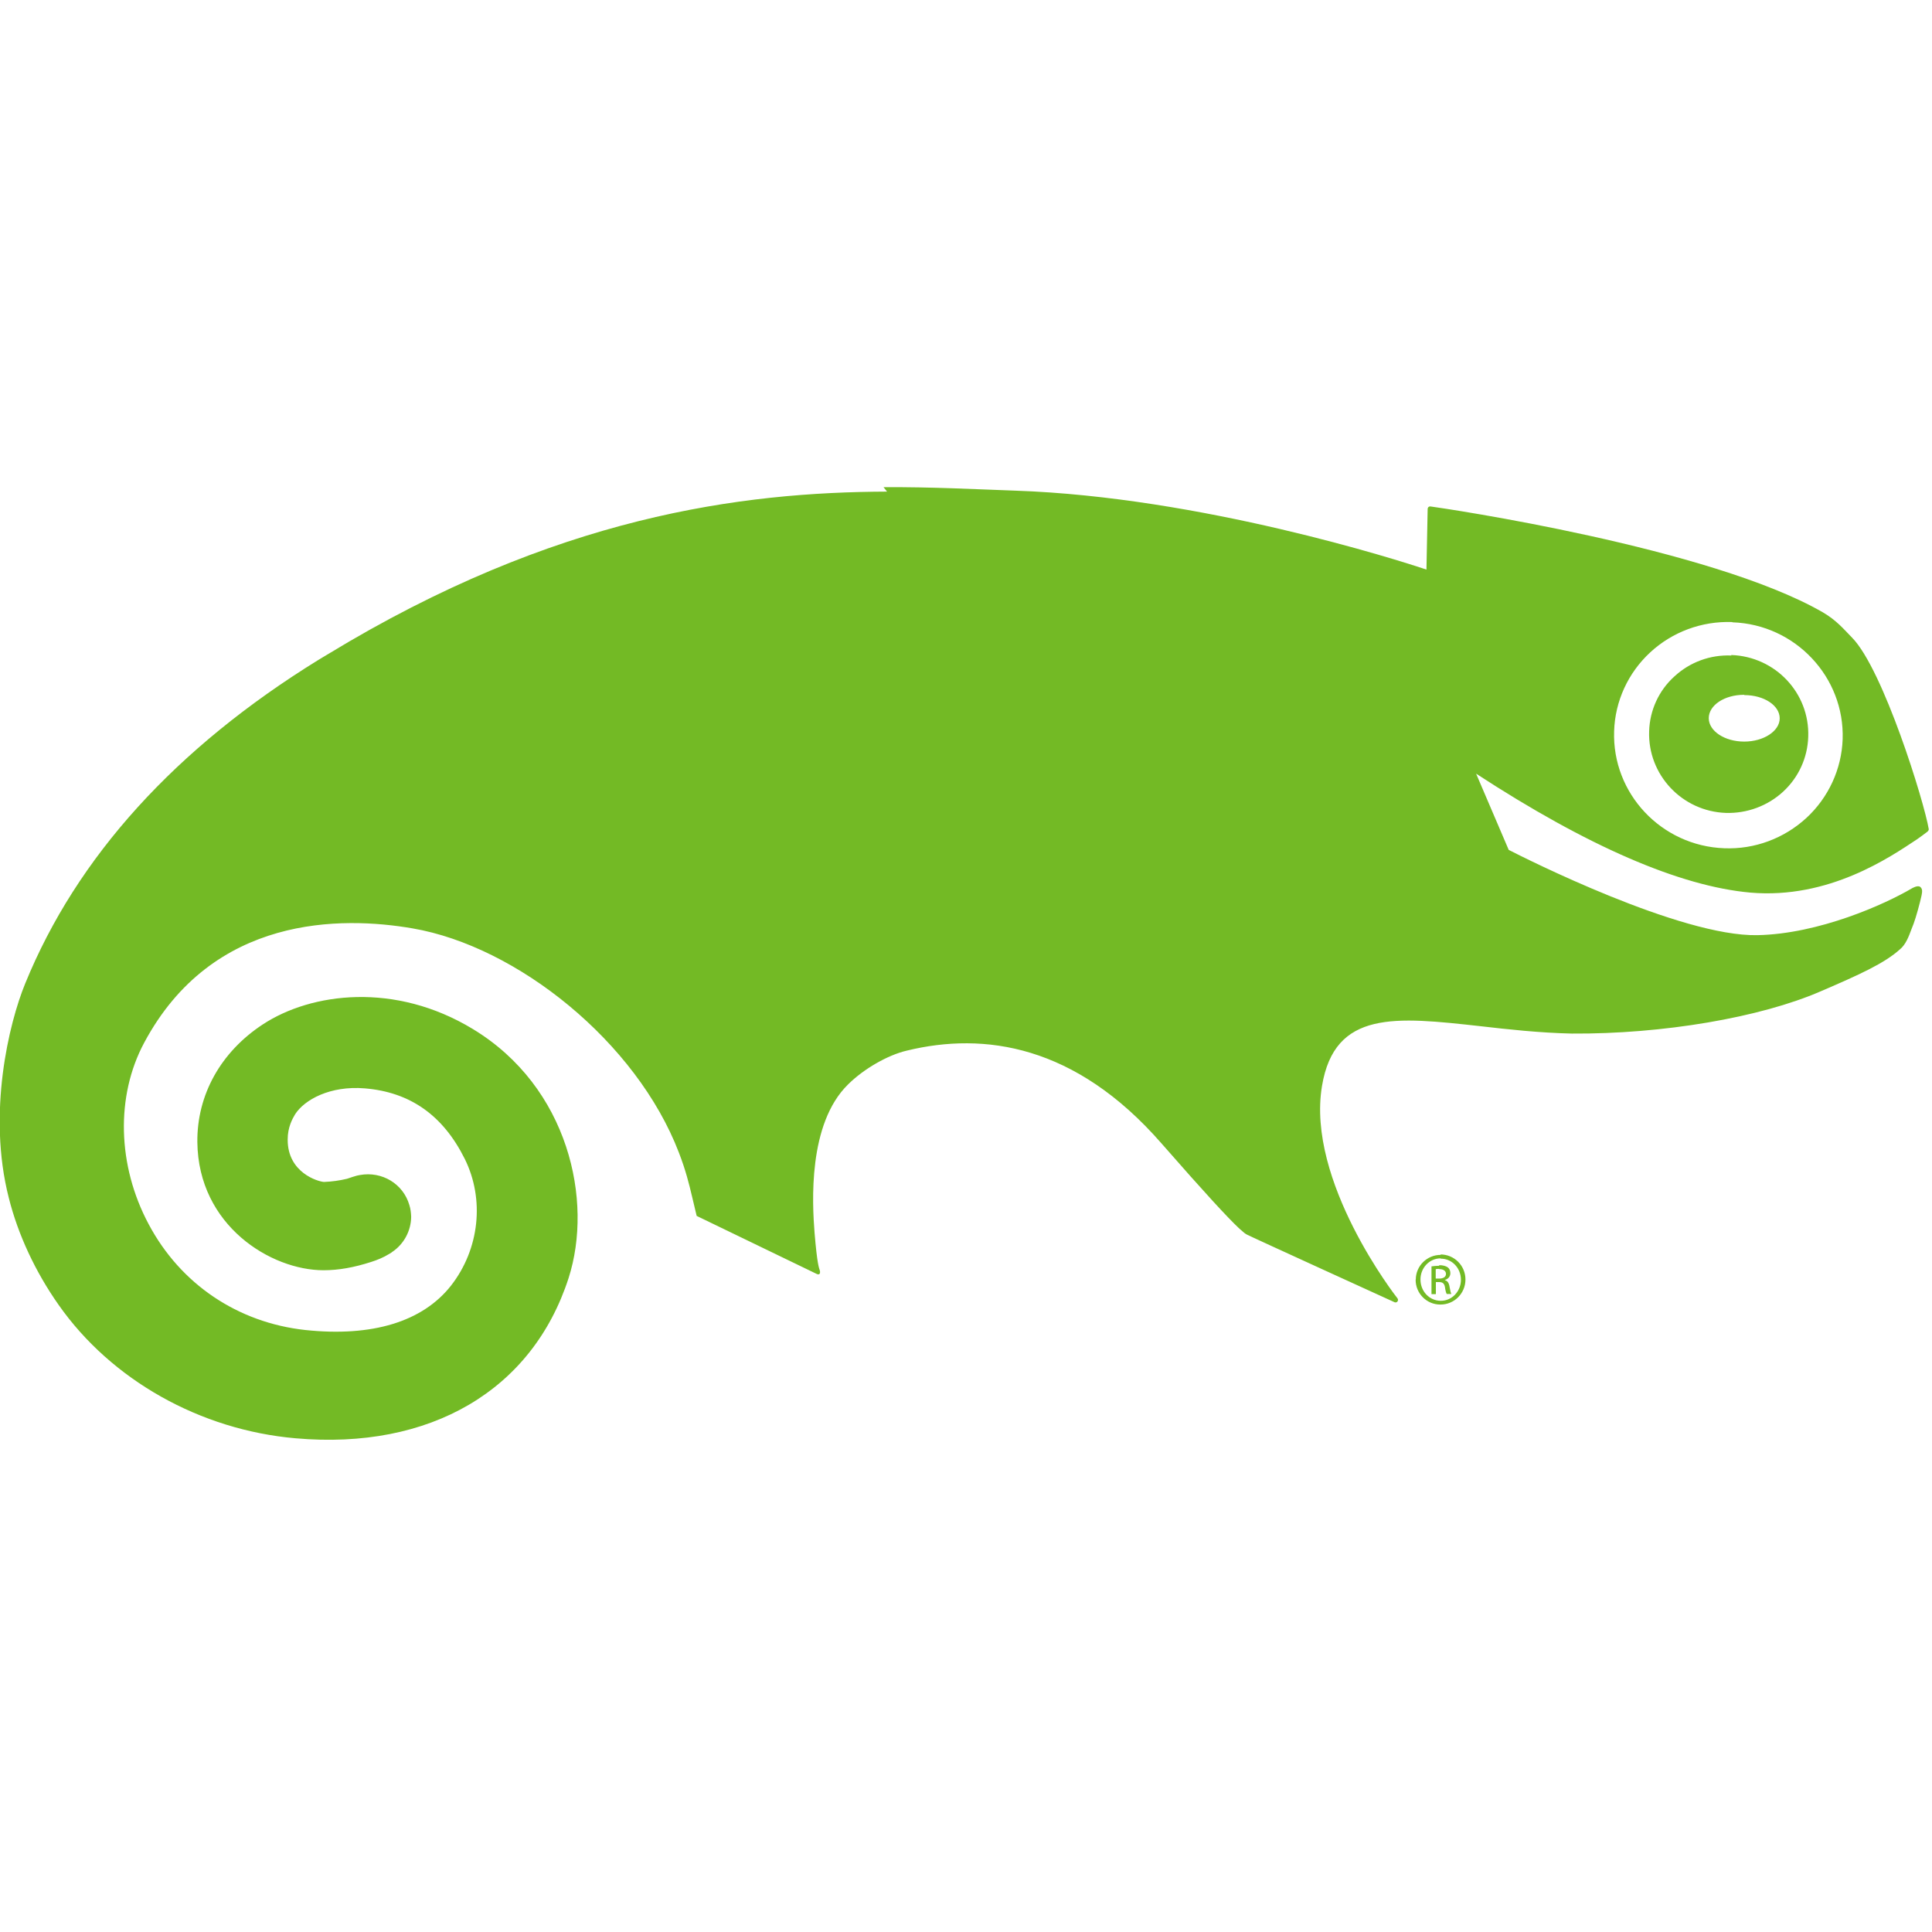 <svg viewBox="0 0 128 128" xmlns="http://www.w3.org/2000/svg"><path fill="#73BA25" d="M58.77 32.57c-9.63.04-21.95 1.59-37.058 10.78l-.6.36C11.63 49.56 5.09 56.777 1.67 65.16 .59 67.79-.85 73.75.58 79.35c.61 2.44 1.76 4.91 3.31 7.11 3.49 4.97 9.37 8.28 15.69 8.83 8.92.79 15.686-3.18 18.09-10.613 1.65-5.13 0-12.66-6.34-16.5 -5.157-3.13-10.698-2.42-13.915-.31 -2.79 1.83-4.37 4.67-4.34 7.8 .06 5.54 4.88 8.488 8.356 8.49 1 0 2.01-.18 3.16-.55 .4-.13.79-.28 1.21-.54l.13-.08 .05-.04h0c.78-.52 1.25-1.4 1.26-2.33v0c-.01-.27-.04-.53-.12-.78 -.41-1.41-1.811-2.25-3.27-1.99l-.2.04 -.27.08 -.39.13h-.001c-.5.12-1.01.19-1.53.21 -.41-.03-2.4-.62-2.4-2.79v-.03c0-.8.31-1.36.49-1.66 .62-.97 2.32-1.91 4.62-1.72 3.01.25 5.186 1.79 6.62 4.67 1.33 2.68.98 5.98-.91 8.4 -1.88 2.39-5.22 3.41-9.65 2.94 -4.48-.49-8.27-3.04-10.38-7.01 -2.08-3.89-2.19-8.49-.3-12.02 4.53-8.48 13.08-8.39 17.78-7.58 6.94 1.19 14.84 7.53 17.646 14.85 .45 1.16.68 2.09.88 2.94l.3 1.26 7.84 3.79c.16.08.22.11.29.06 .08-.07.03-.23.03-.23 -.05-.18-.17-.34-.35-2.51 -.15-1.93-.46-7.21 2.23-9.83 1.04-1.03 2.63-1.94 3.88-2.23 5.13-1.25 11.168-.39 16.87 6.14 2.95 3.37 4.38 4.91 5.11 5.6 0 0 .16.15.25.22 .09.08.15.14.29.22 .23.13 9.8 4.49 9.8 4.49s.11.05.19-.05c.08-.11 0-.21 0-.21 -.07-.08-6.06-7.75-5-14.07 .84-5.04 4.89-4.58 10.49-3.96 1.82.21 3.9.44 6.06.49 6.01.04 12.49-1.06 16.49-2.8 2.58-1.11 4.22-1.85 5.26-2.79 .37-.31.56-.8.76-1.34l.14-.36c.16-.43.41-1.35.52-1.85 .04-.22.09-.44-.09-.58 -.17-.13-.55.1-.55.1 -1.76 1.04-6.14 3.02-10.24 3.1 -5.09.1-15.4-5.1-16.47-5.65l-2.16-5.05c7.375 4.81 13.494 7.46 18.17 7.88 5.21.45 9.27-2.36 11.04-3.53 .23-.16.46-.33.67-.49 .04-.03.12-.11.11-.18 -.3-1.81-3.02-10.59-5.08-12.69 -.57-.58-1.02-1.14-1.94-1.68 -7.46-4.3-25.14-6.9-25.97-7.01 0 0-.09-.02-.15.03 -.05.04-.06.12-.06.12l-.08 4.03c-1.81-.61-14.94-4.81-27.24-5.23 -2.61-.09-5.52-.25-8.73-.23Zm56.01 8.66c4.16.14 7.44 3.63 7.3 7.75v0c-.07 1.98-.94 3.86-2.4 5.21v-.001c-1.48 1.36-3.43 2.09-5.44 2.01 -4.17-.15-7.44-3.63-7.3-7.756v-.001c.06-1.99.93-3.87 2.39-5.22v0c1.47-1.36 3.42-2.08 5.43-2.01Zm-.07 2.2v-.001c-1.4-.06-2.76.44-3.78 1.39v-.001c-1.03.93-1.63 2.24-1.67 3.63 -.1 2.88 2.18 5.311 5.09 5.41v0c1.39.04 2.76-.46 3.79-1.41v-.001c1.02-.94 1.62-2.25 1.66-3.64 .1-2.89-2.18-5.31-5.1-5.41Zm.86 2.622c1.29 0 2.34.68 2.34 1.54 0 .84-1.06 1.54-2.35 1.54 -1.3 0-2.35-.7-2.35-1.55 0-.86 1.04-1.55 2.34-1.55ZM95.46 83.14v0c-.91-.01-1.66.73-1.66 1.63 -.01 0-.01 0-.01.01v0c-.01.9.72 1.65 1.63 1.65 0 0 .01 0 .02 0h0c.91 0 1.65-.74 1.65-1.66 0-.92-.74-1.66-1.66-1.66Zm0 .25h0c.74 0 1.33.625 1.33 1.4 0 .77-.6 1.4-1.34 1.39 -.74 0-1.34-.62-1.34-1.41 0-.78.6-1.4 1.33-1.4Zm-.09.47c-.23 0-.37.02-.53.04v1.84h.29v-.8h.2c.24 0 .35.08.4.32 .03.24.08.41.12.47h.31c-.04-.06-.07-.17-.12-.46 -.04-.28-.15-.42-.31-.45v-.02c.2-.06.36-.21.36-.45 0-.18-.07-.31-.18-.39 -.12-.08-.3-.14-.58-.14Zm-.02.22c.33 0 .45.16.45.32 0 .22-.21.31-.46.31h-.22v-.625c.05-.01.12-.02.21-.02Z"/></svg>